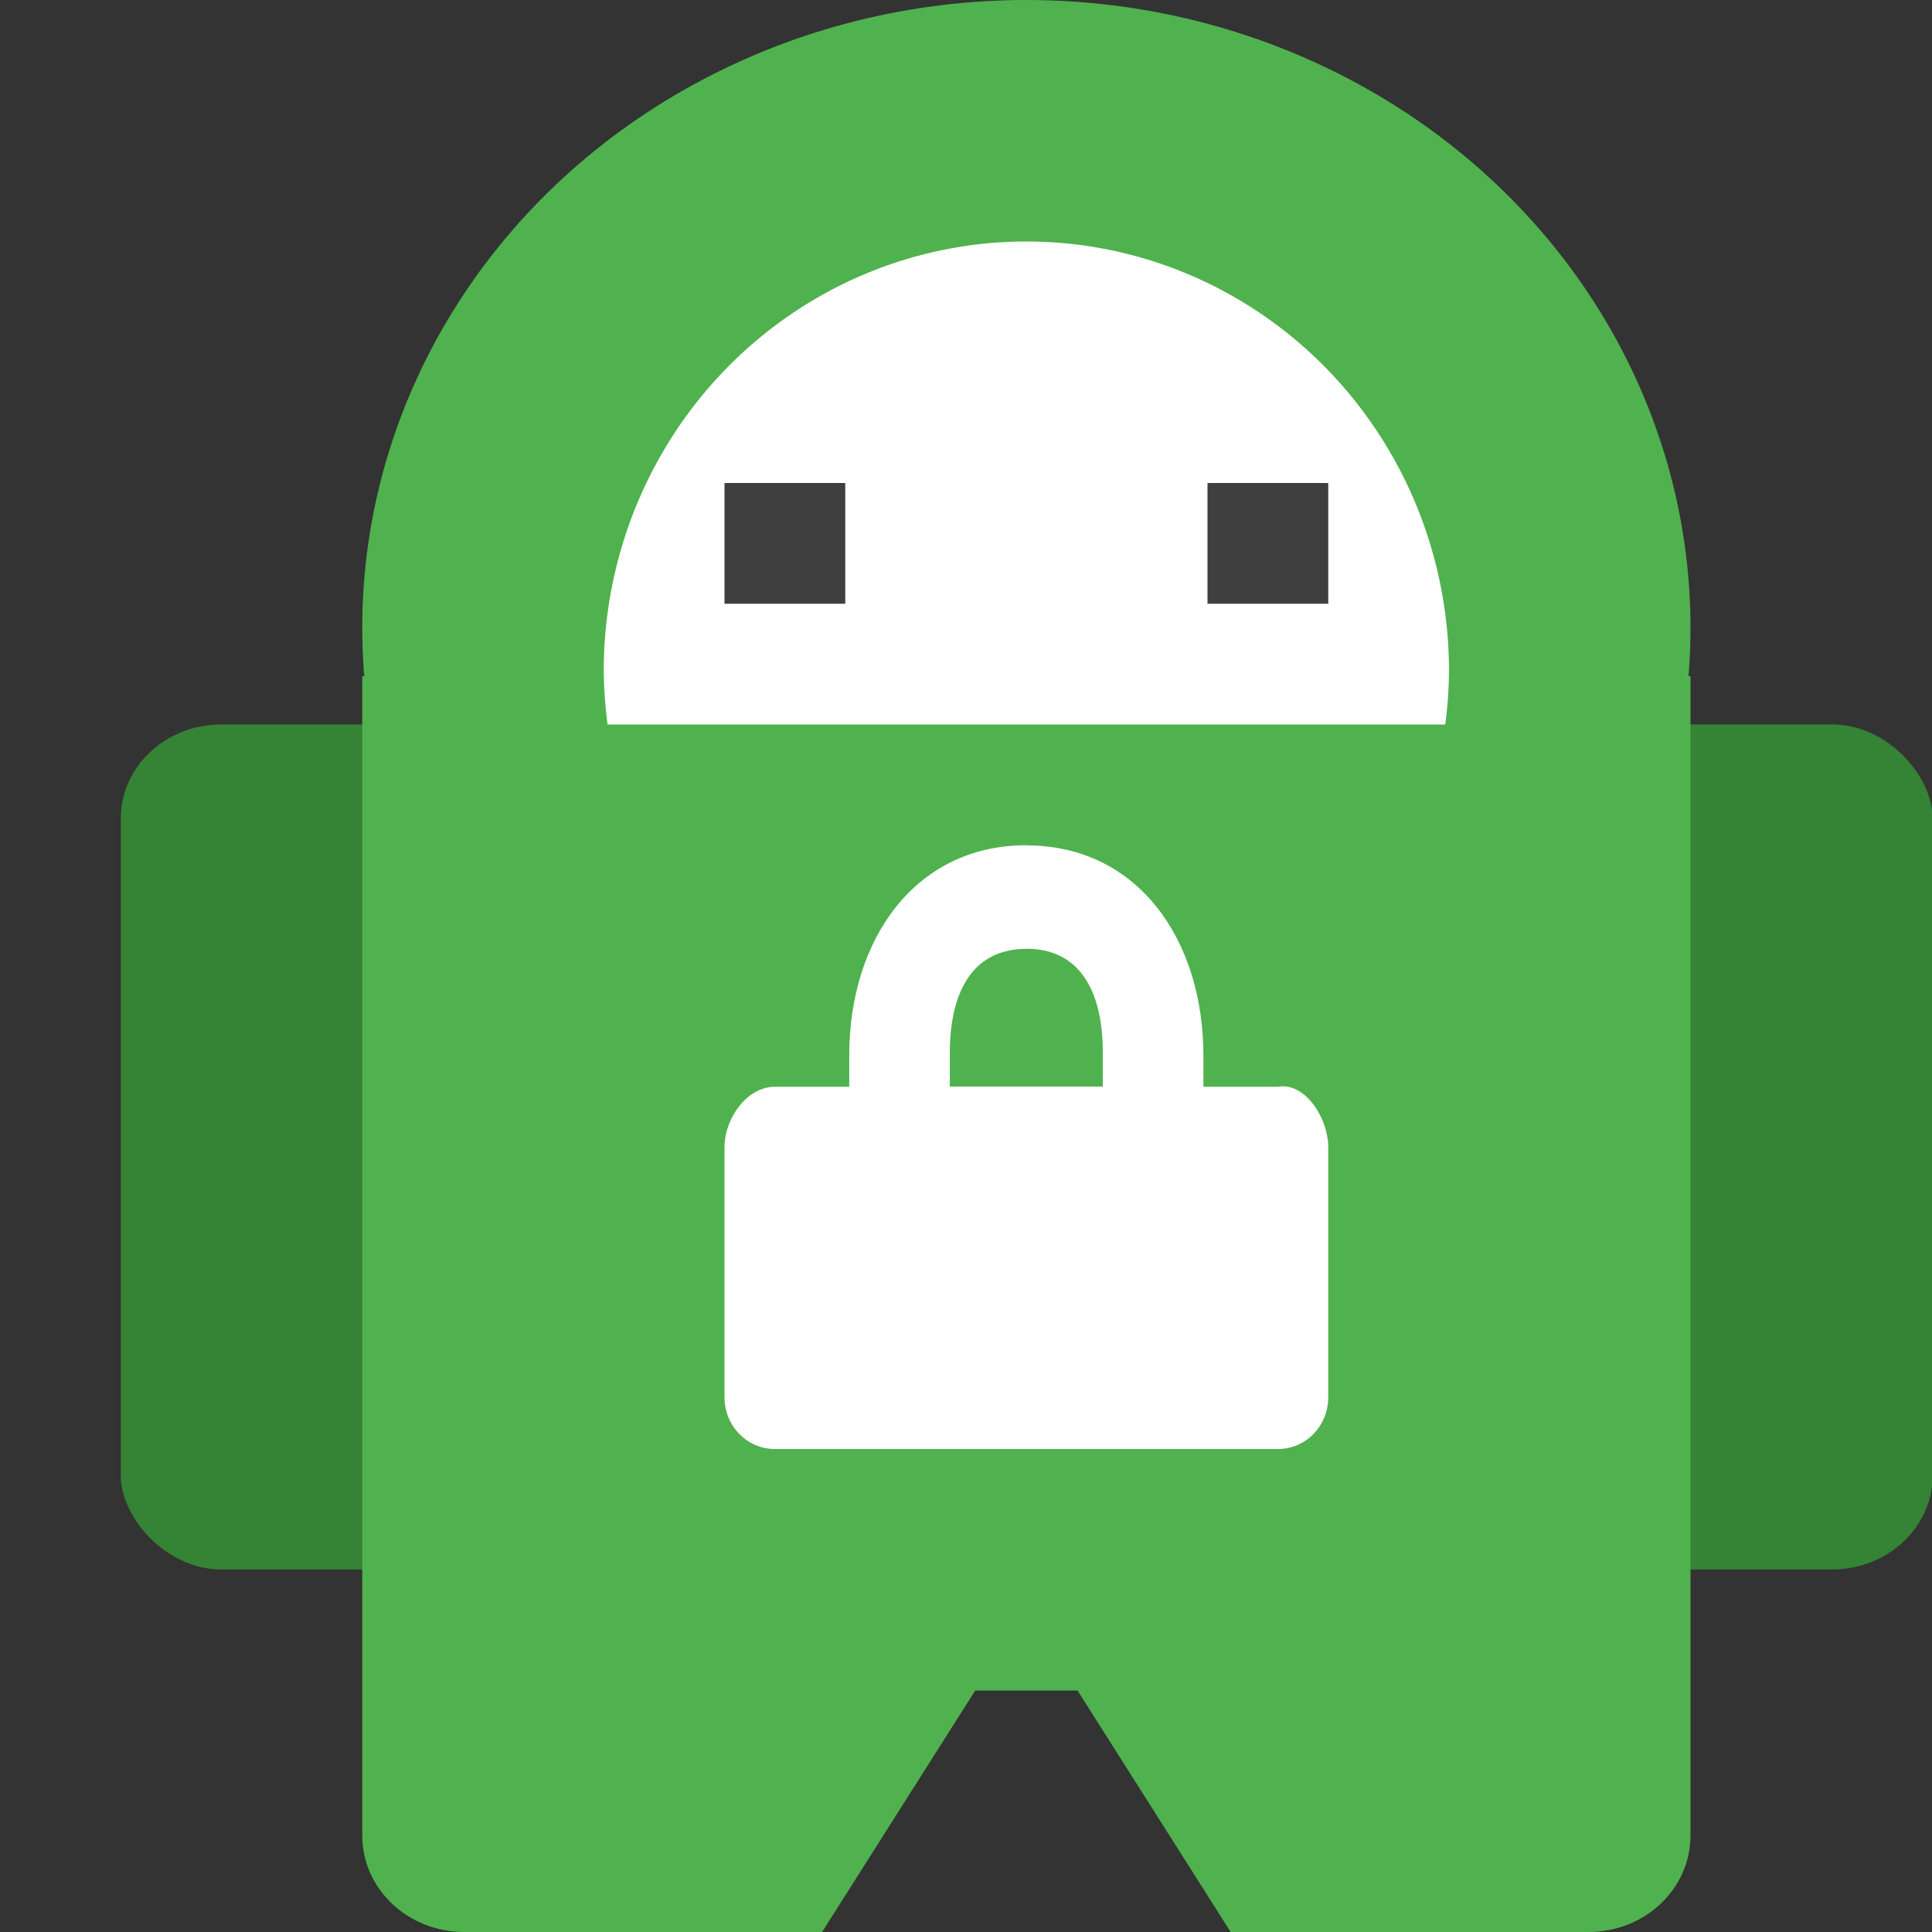 <svg xmlns="http://www.w3.org/2000/svg" width="16" height="16" version="1.1">
 <rect width="100%" height="100%" fill="#333333" stroke="none"/>
 <g transform="matrix(1.042,0,0,0.972,0.167,0.556)">
  <rect style="fill:#358334" width="3.2" height="7.2" x=".8" y="5.6" rx=".8" ry=".8"/>
  <rect style="fill:#358334" width="3.2" height="7.2" x="12" y="5.6" rx=".8" ry=".8"/>
 </g>
 <g transform="matrix(1.1,0,0,1,-0.3,0)">
  <path style="fill:#50b24e" d="M 3.769,5.6 12.231,5.6 13,5.6 13,15.2 C 13,15.643 12.657,16 12.231,16 L 9.538,16 8.385,14 7.615,14 6.462,16 3.769,16 C 3.343,16 3,15.643 3,15.2 L 3,5.6 Z"/>
  <ellipse style="fill:#50b24e" cx="8" cy="5.2" rx="5" ry="5.2"/>
 </g>
 <path style="fill:#ffffff" d="M 8.5,2 A 3.5,3.556 0 0 0 5,5.556 3.5,3.556 0 0 0 5.032,6 L 11.969,6 A 3.5,3.556 0 0 0 12,5.556 3.5,3.556 0 0 0 8.5,2 Z"/>
 <path style="fill:#ffffff" class="ColorScheme-Text" d="m 8.5,7 c -0.923,0 -1.467,0.781 -1.467,1.741 L 7.033,9 6.417,9 C 6.186,9 6,9.263 6,9.5 l 0,2.071 C 6,11.809 6.186,12 6.417,12 l 4.167,0 C 10.814,12 11,11.809 11,11.571 L 11,9.5 C 11,9.263 10.811,8.961 10.583,9 l -0.617,0 0,-0.258 c 0,-0.96 -0.543,-1.741 -1.467,-1.741 z m 0,0.857 c 0.462,0 0.633,0.382 0.633,0.857 l 0,0.285 -1.267,0 0,-0.285 C 7.867,8.24 8.038,7.858 8.5,7.858 Z"/>
 <rect style="fill:#3f3f3f" width="1" height="1" x="10" y="4"/>
 <rect style="fill:#3f3f3f" width="1" height="1" x="6" y="4"/>
</svg>
